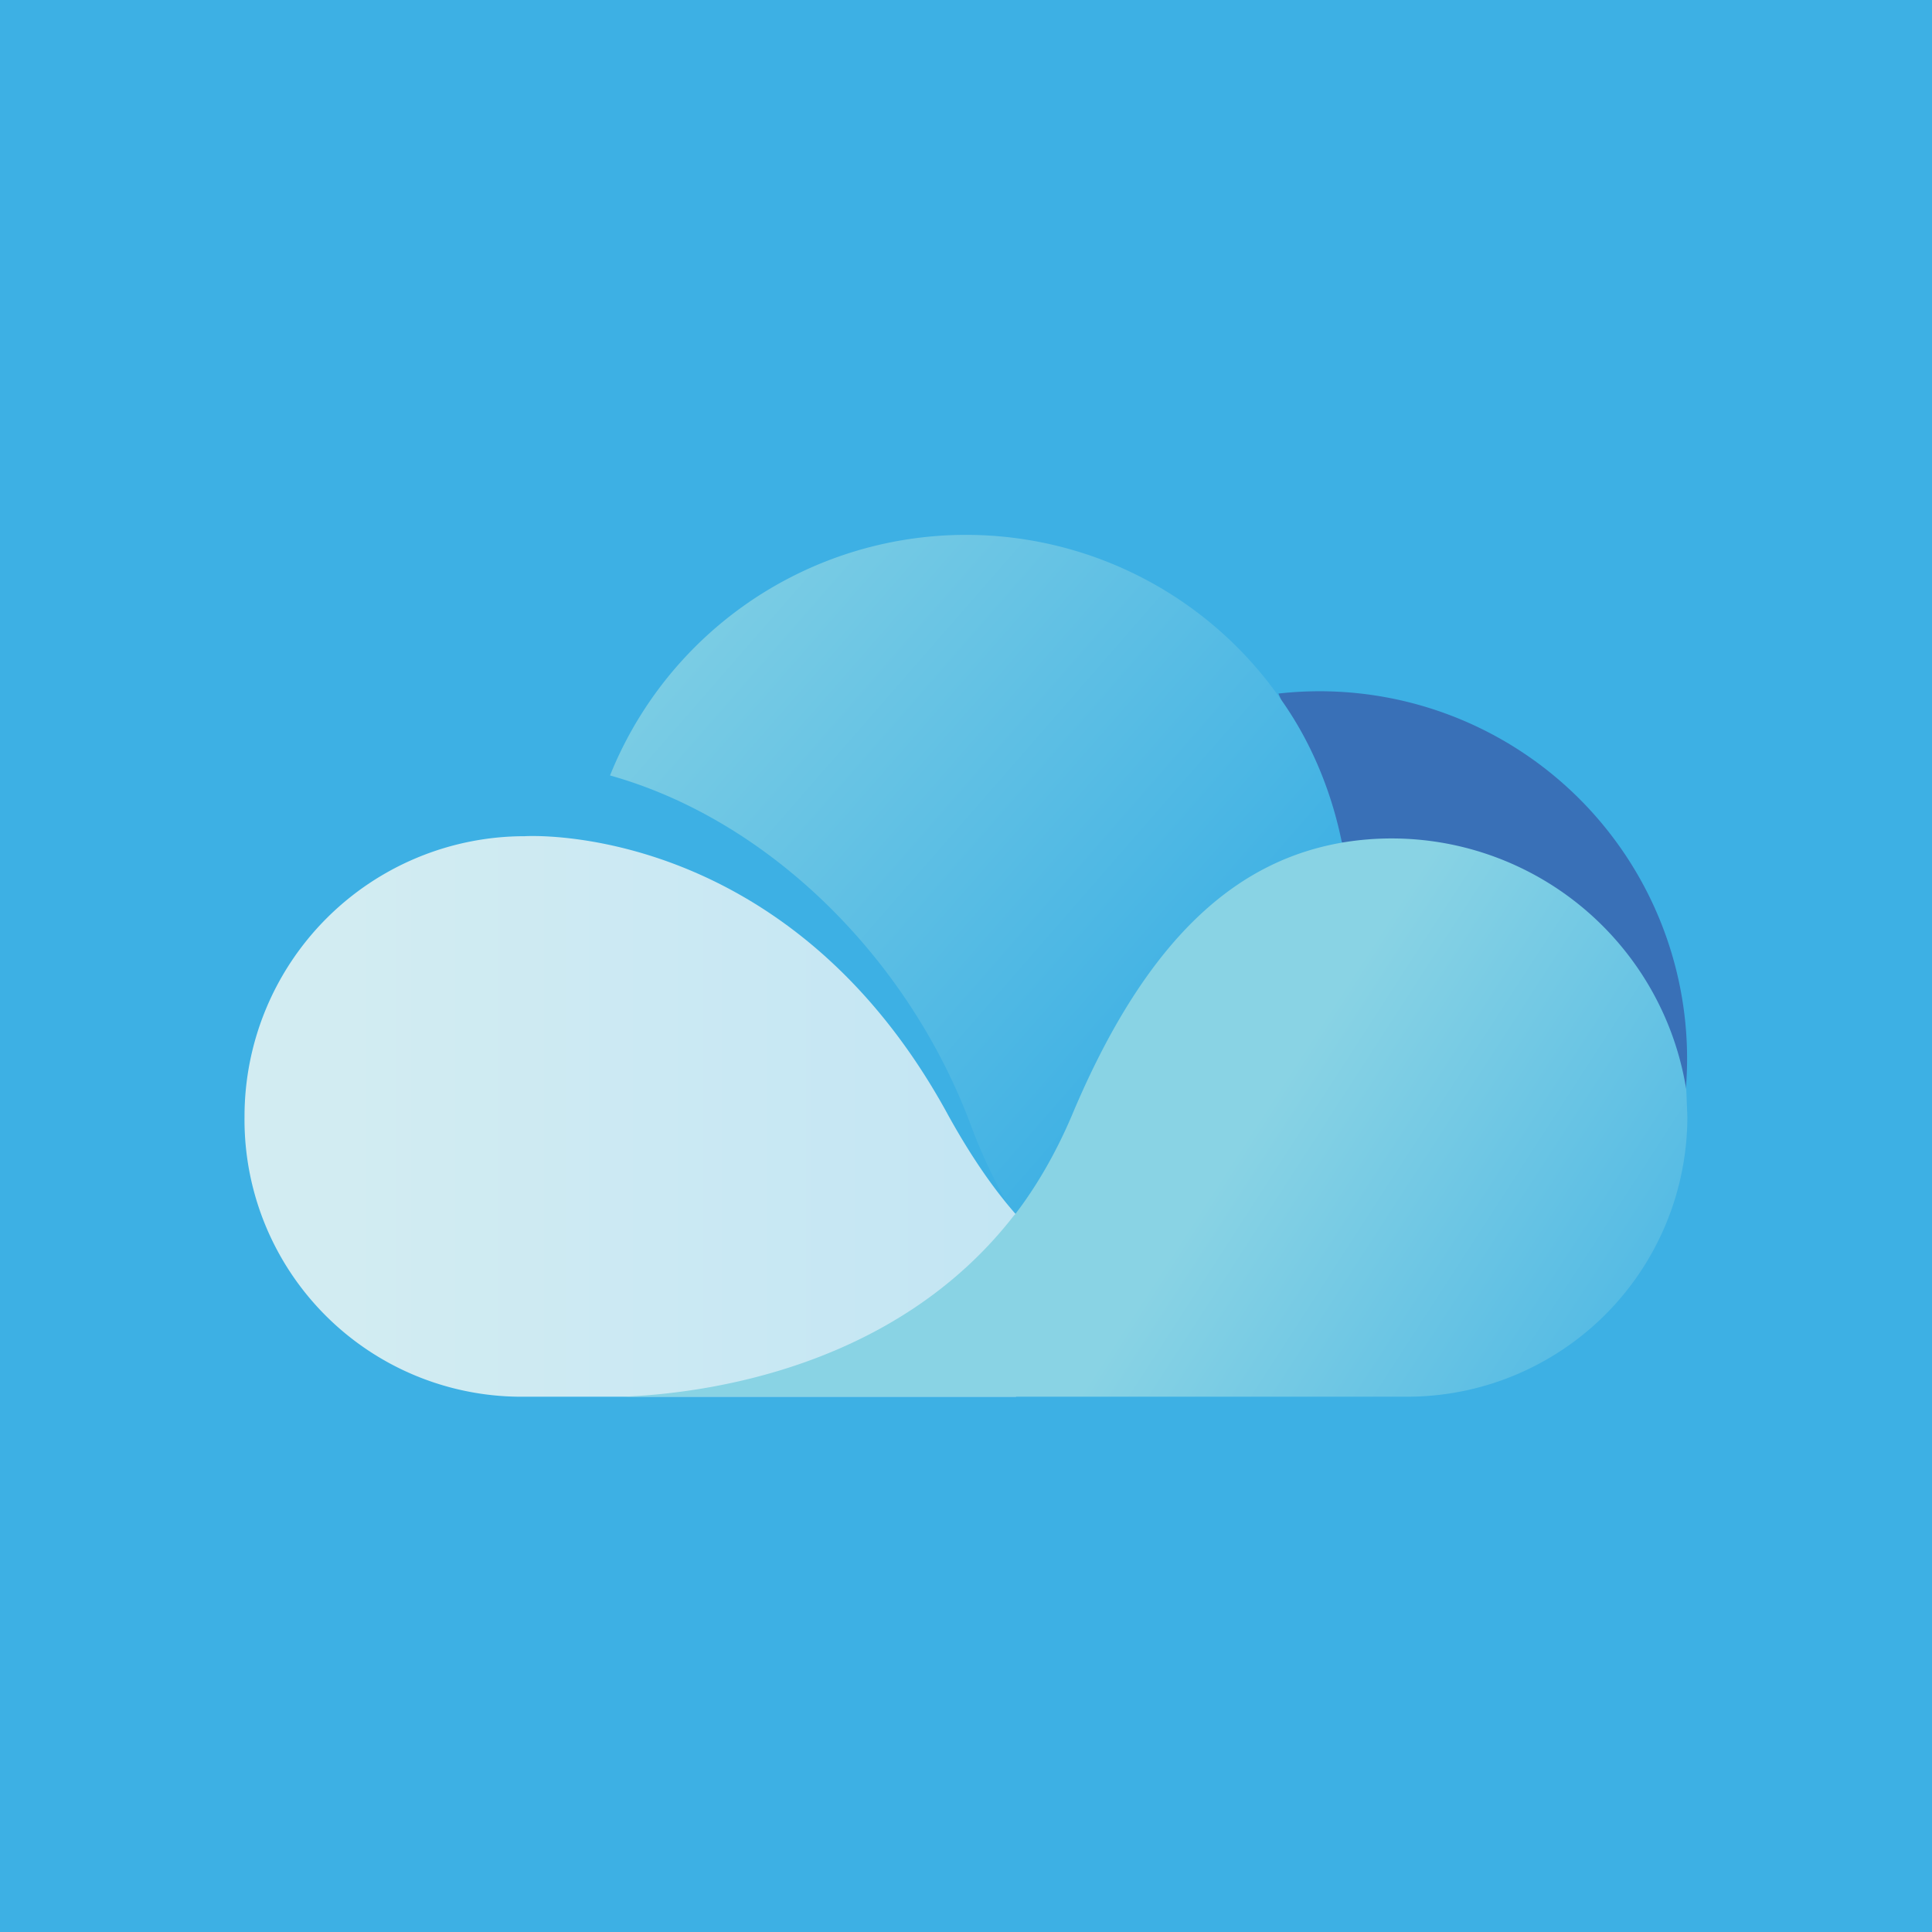 <svg xmlns="http://www.w3.org/2000/svg" viewBox="0 0 256 256"><defs><linearGradient x1="0" y1="0" x2="1" y2="0" gradientUnits="userSpaceOnUse" gradientTransform="rotate(41.1 123.7 82.5) scale(76.579)" spreadMethod="pad" id="a"><stop offset="0" stop-color="#89d3e4"/><stop offset="1" stop-color="#3db0e4"/></linearGradient><linearGradient x1="0" y1="0" x2="1" y2="0" gradientUnits="userSpaceOnUse" gradientTransform="translate(9.5 33.2) scale(124.484)" spreadMethod="pad" id="b"><stop offset="0" stop-color="#d2ecf2"/><stop offset="1" stop-color="#b4dff5"/></linearGradient><linearGradient x1="0" y1="0" x2="1" y2="0" gradientUnits="userSpaceOnUse" gradientTransform="rotate(32.8 38.4 213.7) scale(56.252)" spreadMethod="pad" id="c"><stop offset="0" stop-color="#89d3e4"/><stop offset="1" stop-color="#3db0e4"/></linearGradient></defs><path fill="#3db0e4" d="M0 0h256v256H0z"/><path fill="#3970b7" d="m223.3 144.6-45.5-33-8.4-19.7a48.7 48.7 0 0 1 54 52.2"/><path fill="url(#a)" d="M103 29 72.3 64v.1a51.2 51.2 0 0 1-4-8.2c-5.8-15.9-19-29-34-33.2A36 36 0 0 1 97 15.2c3 4.1 5 8.9 6 13.9" transform="translate(32.4 70.7) scale(1.412)"/><path fill="url(#b)" d="M26.3 81A26 26 0 0 1 0 54.7a26.3 26.3 0 0 1 26.3-26.3S51 26.8 66.1 54.7c2 3.6 4.1 6.7 6.3 9.2V81" transform="translate(32.4 70.7) scale(1.412)"/><path fill="url(#c)" d="M135.4 54.8A26.3 26.3 0 0 1 109.1 81H35.5c7.8-.3 25.6-2.7 36.7-17l.1-.1c2-2.6 3.8-5.7 5.3-9.2C85 37 93.8 30.6 103 29a28 28 0 0 1 32.3 23.2l.1 2.5" transform="translate(32.4 70.7) scale(1.412)"/></svg>
